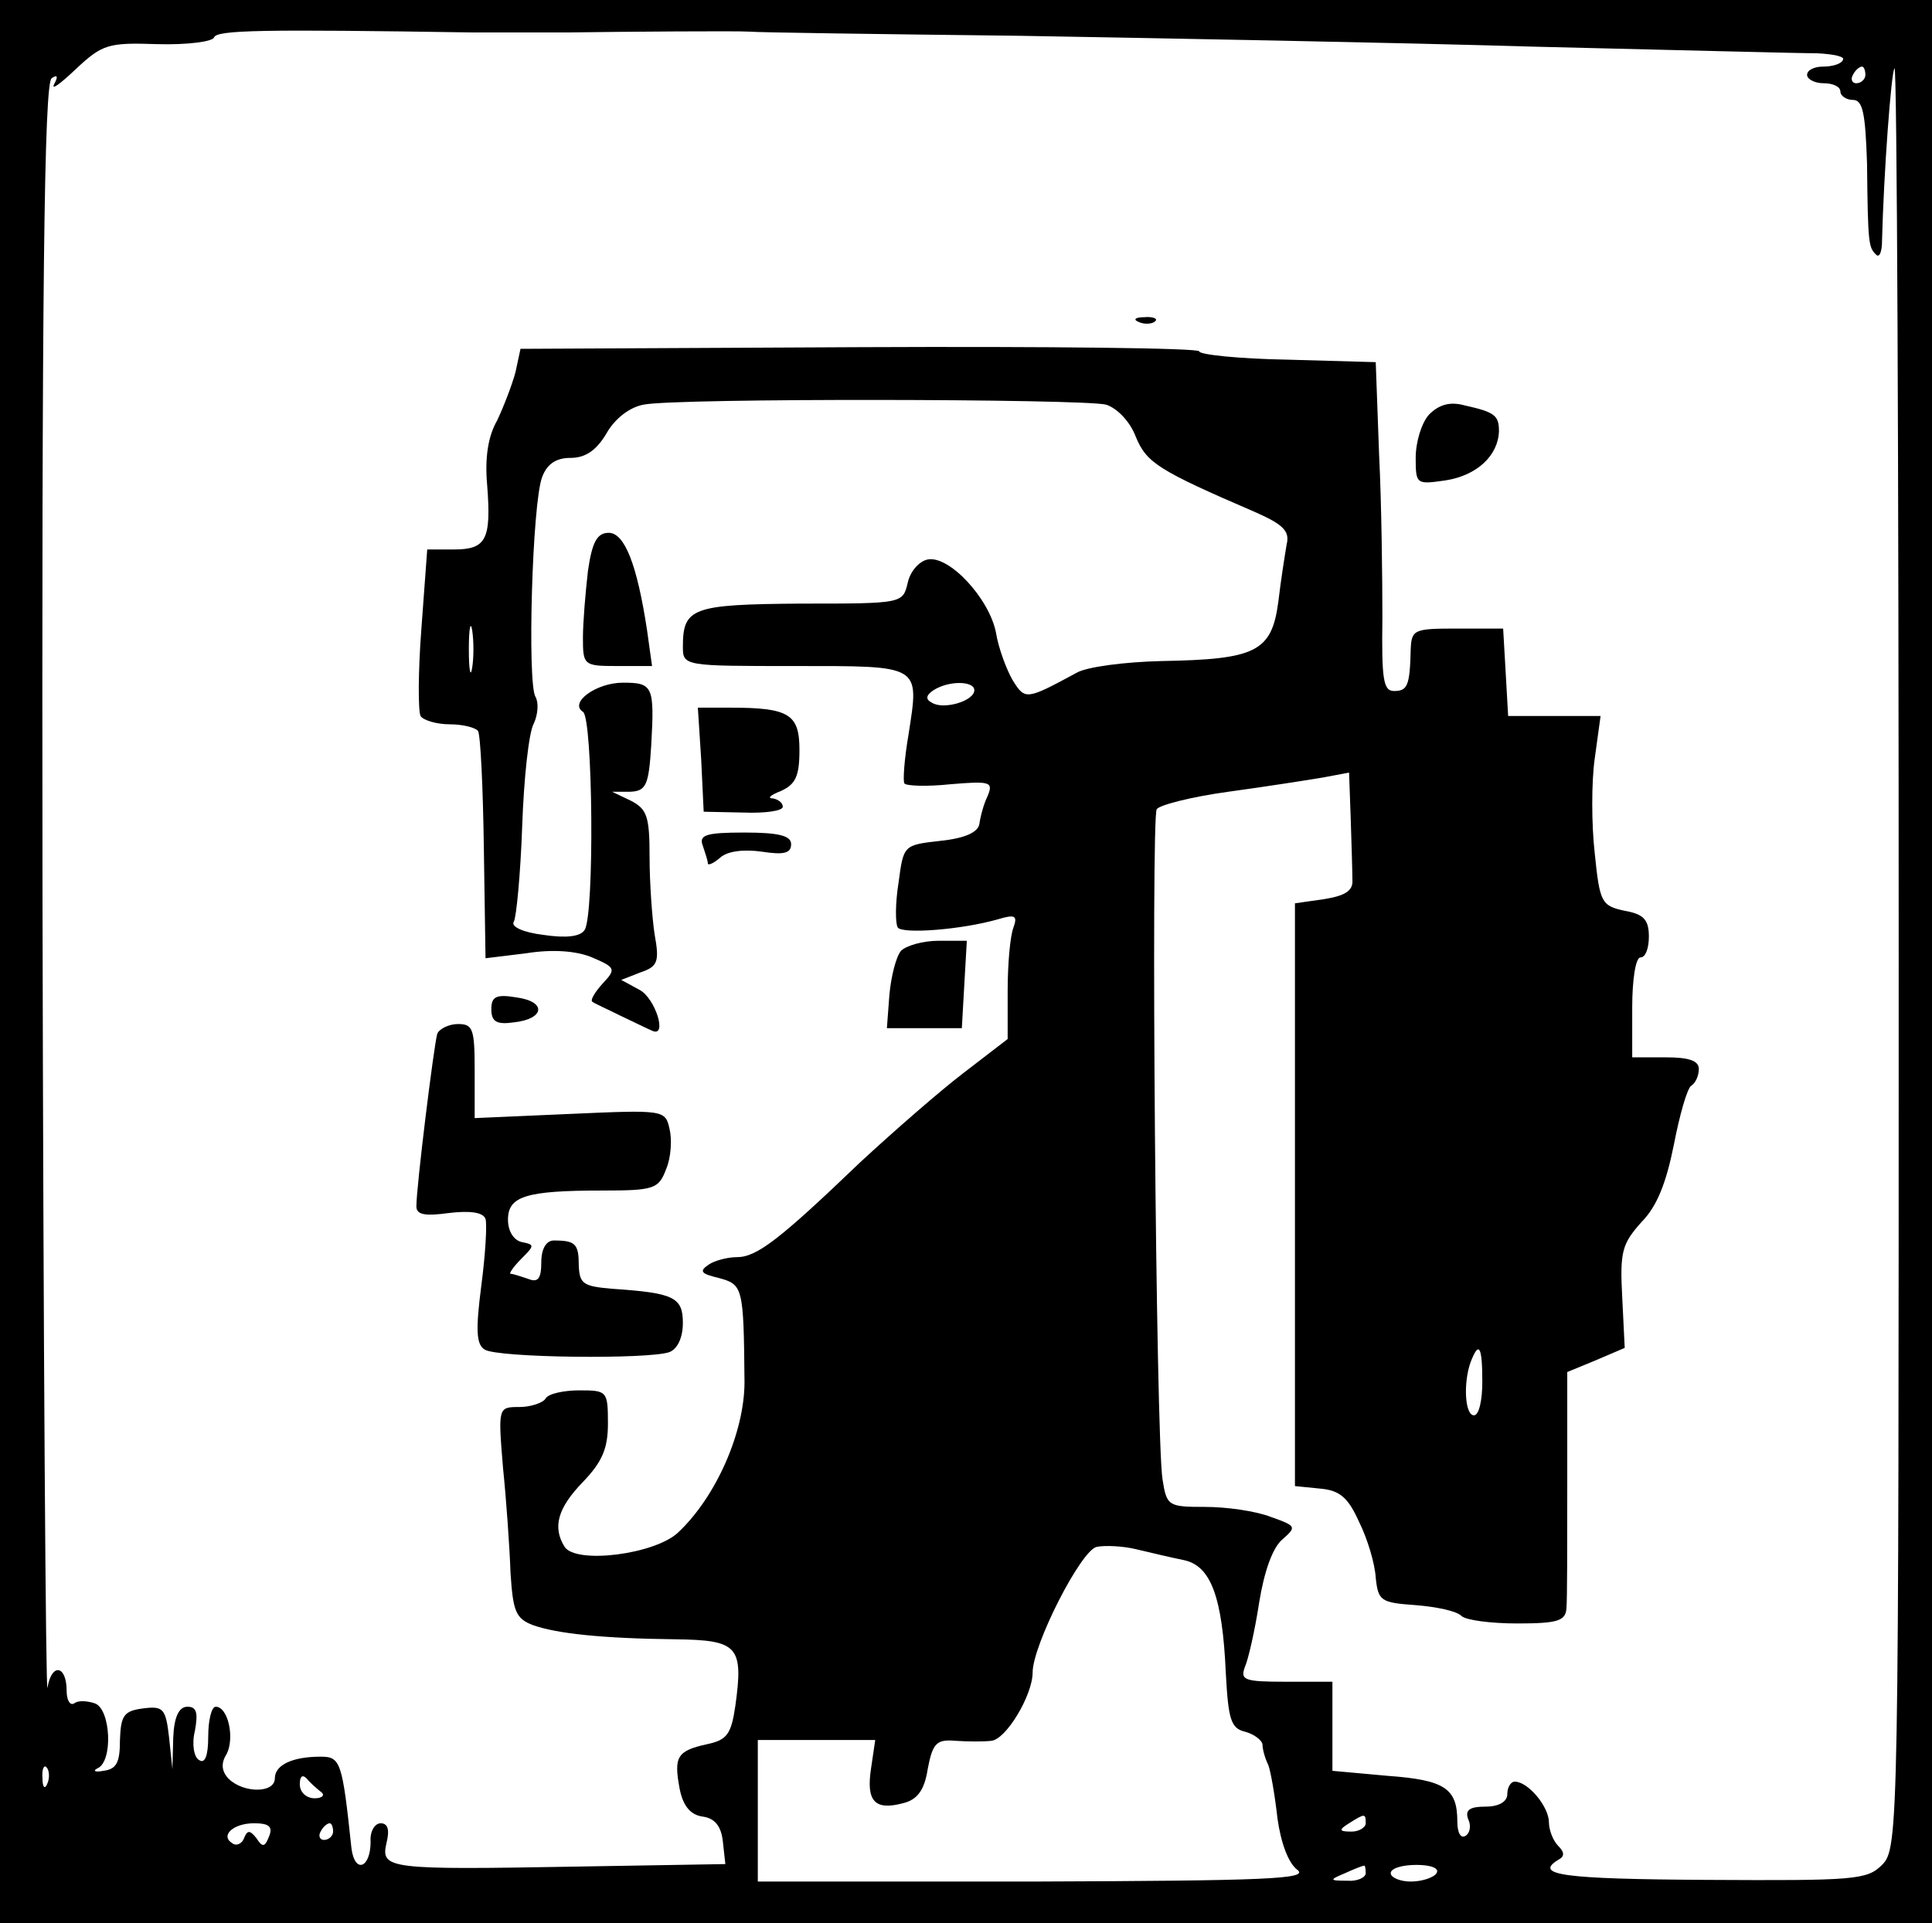 <?xml version="1.0" standalone="no"?>
<!DOCTYPE svg PUBLIC "-//W3C//DTD SVG 20010904//EN"
 "http://www.w3.org/TR/2001/REC-SVG-20010904/DTD/svg10.dtd">
<svg version="1.0" xmlns="http://www.w3.org/2000/svg"
 width="232pt" height="231pt" viewBox="0 0 232 231"
 preserveAspectRatio="xMidYMid meet">

<g transform="translate(0,231) scale(0.1,-0.1)"
fill="#000000" stroke="none">
<path d="M0 1155 l0 -1155 1160 0 1160 0 0 1155 0 1155 -1160 0 -1160 0 0
-1155z m570 1116 c41 0 91 0 110 0 70 1 205 2 220 1 8 -1 155 -3 325 -5 171
-3 447 -8 615 -13 168 -4 321 -8 342 -8 20 -1 34 -4 31 -8 -2 -5 -13 -8 -24
-8 -10 0 -19 -4 -19 -10 0 -5 9 -10 20 -10 11 0 20 -4 20 -10 0 -5 7 -10 15
-10 12 0 15 -16 17 -77 1 -98 2 -100 11 -109 4 -4 7 4 7 17 2 80 11 203 15
207 3 3 5 -477 5 -1066 0 -1050 0 -1072 -20 -1092 -18 -18 -33 -19 -210 -18
-175 1 -208 6 -179 24 8 4 8 9 0 17 -6 6 -11 19 -11 28 0 19 -25 49 -41 49 -5
0 -9 -7 -9 -15 0 -9 -10 -15 -26 -15 -19 0 -25 -4 -21 -15 4 -8 2 -17 -3 -20
-6 -4 -10 4 -10 17 0 40 -15 50 -84 55 l-66 6 0 53 0 54 -56 0 c-50 0 -55 2
-49 18 4 9 12 44 17 77 6 37 16 66 28 76 17 15 17 16 -14 27 -18 7 -53 12 -79
12 -44 0 -46 1 -51 33 -8 48 -14 794 -7 805 3 5 42 15 86 21 44 6 95 14 113
17 l32 6 2 -56 c1 -31 2 -64 2 -73 1 -13 -9 -19 -34 -23 l-35 -5 0 -350 0
-350 30 -3 c24 -2 34 -11 47 -40 10 -20 19 -50 20 -67 3 -28 6 -30 48 -33 25
-2 49 -7 55 -13 5 -5 35 -9 67 -9 48 0 58 3 59 18 1 9 1 77 1 150 l0 134 34
14 35 15 -3 61 c-3 55 0 64 23 90 19 19 30 48 39 93 7 36 16 68 21 71 5 3 9
12 9 20 0 10 -12 14 -40 14 l-40 0 0 60 c0 33 4 60 10 60 6 0 10 11 10 25 0
20 -6 27 -29 31 -28 6 -30 10 -36 69 -4 35 -4 86 0 114 l7 51 -56 0 -55 0 -3
53 -3 52 -55 0 c-52 0 -55 -1 -56 -25 -1 -44 -4 -50 -20 -50 -13 0 -15 14 -14
88 0 48 -1 137 -4 197 l-4 110 -106 3 c-58 1 -106 6 -106 10 0 4 -183 6 -407
5 l-408 -2 -6 -28 c-4 -15 -14 -41 -22 -58 -11 -19 -15 -45 -12 -78 5 -65 -1
-77 -40 -77 l-32 0 -7 -95 c-4 -52 -4 -99 -1 -105 3 -5 19 -10 35 -10 16 0 31
-4 34 -8 3 -5 6 -68 7 -141 l2 -132 49 6 c31 5 60 3 79 -5 28 -12 29 -14 13
-31 -10 -11 -15 -20 -13 -22 2 -2 18 -9 34 -17 17 -8 33 -16 38 -18 19 -9 4
39 -15 49 l-22 12 23 9 c21 7 23 13 17 46 -3 20 -6 62 -6 93 0 48 -3 57 -22
67 l-23 11 22 0 c19 1 22 8 25 56 4 71 2 75 -34 75 -32 0 -65 -24 -48 -35 12
-7 14 -244 2 -262 -5 -8 -22 -10 -49 -6 -25 3 -40 10 -36 16 3 5 8 57 10 114
2 58 8 114 14 124 5 11 6 25 2 32 -10 16 -4 233 8 264 6 16 17 23 34 23 18 0
31 9 43 29 10 18 28 32 45 35 39 8 526 7 555 0 13 -4 29 -20 36 -39 13 -31 27
-40 143 -90 34 -15 42 -23 38 -39 -2 -12 -7 -43 -10 -69 -8 -60 -27 -69 -140
-71 -44 -1 -90 -7 -102 -14 -61 -33 -62 -33 -77 -9 -7 12 -17 38 -20 57 -8 41
-56 93 -82 88 -10 -2 -21 -14 -24 -28 -6 -25 -6 -25 -129 -25 -130 -1 -141 -5
-141 -52 0 -23 2 -23 134 -23 153 0 150 2 137 -82 -5 -29 -7 -56 -5 -59 2 -3
27 -4 55 -1 48 4 52 3 45 -14 -5 -10 -9 -26 -10 -34 -2 -10 -18 -17 -47 -20
-44 -5 -44 -5 -50 -50 -4 -25 -4 -49 -1 -54 5 -8 76 -3 121 10 20 6 23 4 18
-10 -4 -10 -7 -44 -7 -76 l0 -58 -52 -40 c-29 -22 -85 -71 -125 -108 -96 -92
-124 -114 -148 -114 -11 0 -27 -4 -34 -9 -12 -8 -9 -11 12 -16 29 -8 30 -10
31 -125 0 -60 -34 -138 -80 -181 -28 -26 -122 -38 -136 -17 -15 24 -8 47 22
78 23 24 30 40 30 70 0 39 -1 40 -34 40 -19 0 -38 -4 -41 -10 -3 -5 -18 -10
-31 -10 -26 0 -26 0 -20 -73 4 -39 8 -96 9 -126 3 -46 6 -55 27 -63 28 -10 82
-16 171 -17 75 -1 82 -8 72 -80 -5 -34 -10 -41 -34 -46 -36 -8 -40 -15 -33
-53 4 -21 13 -32 28 -34 14 -2 22 -11 24 -30 l3 -27 -178 -3 c-227 -4 -236 -3
-229 28 4 16 2 24 -7 24 -7 0 -13 -10 -12 -22 0 -32 -19 -39 -23 -8 -11 104
-13 110 -37 110 -34 0 -55 -10 -55 -26 0 -18 -37 -18 -55 -1 -9 9 -10 19 -3
30 10 19 2 57 -13 57 -5 0 -9 -16 -9 -36 0 -23 -4 -33 -11 -28 -6 3 -9 19 -5
35 4 22 2 29 -9 29 -10 0 -16 -12 -17 -37 l-1 -38 -4 38 c-4 35 -7 38 -31 35
-23 -3 -27 -8 -28 -38 0 -27 -4 -35 -20 -37 -10 -2 -13 0 -7 3 19 8 16 71 -3
78 -9 3 -20 4 -25 0 -5 -3 -9 4 -9 15 0 31 -18 34 -23 4 -2 -16 -5 412 -6 949
-1 729 2 979 11 984 7 5 8 2 3 -7 -4 -8 7 0 26 18 32 30 39 32 98 30 36 -1 66
3 68 8 3 9 56 10 313 6z m1670 -51 c0 -5 -5 -10 -11 -10 -5 0 -7 5 -4 10 3 6
8 10 11 10 2 0 4 -4 4 -10z m-1673 -712 c-2 -13 -4 -3 -4 22 0 25 2 35 4 23 2
-13 2 -33 0 -45z m603 -27 c0 -13 -37 -24 -51 -15 -8 4 -7 9 2 15 19 12 49 11
49 0z m610 -831 c0 -22 -4 -40 -10 -40 -11 0 -13 39 -4 64 10 26 14 19 14 -24z
m-358 -214 c32 -7 46 -44 50 -136 3 -55 6 -66 23 -70 11 -3 20 -10 21 -15 0
-6 3 -17 7 -25 3 -8 8 -37 11 -64 4 -29 13 -54 24 -62 14 -11 -37 -13 -315
-14 l-333 0 0 85 0 85 71 0 70 0 -5 -34 c-6 -39 4 -51 38 -42 17 4 26 15 30
41 6 32 11 36 34 34 15 -1 34 -1 42 0 18 1 50 55 50 82 0 33 58 147 77 151 10
2 32 1 48 -3 17 -4 42 -10 57 -13z m-1365 -268 c-3 -8 -6 -5 -6 6 -1 11 2 17
5 13 3 -3 4 -12 1 -19z m328 -10 c6 -4 2 -8 -7 -8 -10 0 -18 7 -18 17 0 9 3
12 8 7 4 -5 12 -12 17 -16z m1255 -38 c0 -5 -8 -10 -17 -10 -15 0 -16 2 -3 10
19 12 20 12 20 0z m-1317 -16 c-5 -13 -8 -13 -15 -2 -8 10 -11 10 -15 0 -2 -6
-9 -10 -14 -6 -15 9 1 24 26 24 18 0 23 -4 18 -16z m77 6 c0 -5 -5 -10 -11
-10 -5 0 -7 5 -4 10 3 6 8 10 11 10 2 0 4 -4 4 -10z m1240 -50 c0 -5 -10 -10
-22 -9 -22 0 -22 1 -3 9 11 5 21 9 23 9 1 1 2 -3 2 -9z m85 0 c-3 -5 -17 -10
-31 -10 -13 0 -24 5 -24 10 0 6 14 10 31 10 17 0 28 -4 24 -10z"/>
<path d="M1368 1923 c7 -3 16 -2 19 1 4 3 -2 6 -13 5 -11 0 -14 -3 -6 -6z"/>
<path d="M1716 1812 c-9 -10 -16 -33 -16 -52 0 -32 1 -32 36 -27 38 6 63 30
64 59 0 19 -5 23 -41 31 -18 5 -31 1 -43 -11z"/>
<path d="M706 1624 c-3 -26 -6 -62 -6 -80 0 -33 1 -34 41 -34 l42 0 -6 43
c-12 79 -27 117 -46 117 -14 0 -20 -11 -25 -46z"/>
<path d="M842 1398 l3 -63 48 -1 c26 -1 47 2 47 7 0 5 -6 9 -12 10 -7 0 -3 4
10 9 17 8 22 17 22 49 0 43 -12 51 -83 51 l-39 0 4 -62z"/>
<path d="M844 1294 c3 -9 6 -18 6 -21 0 -3 7 0 15 7 9 8 29 10 50 7 26 -4 35
-2 35 9 0 10 -14 14 -56 14 -47 0 -55 -3 -50 -16z"/>
<path d="M1082 1168 c-6 -7 -12 -31 -14 -53 l-3 -40 45 0 45 0 3 53 3 52 -34
0 c-19 0 -39 -6 -45 -12z"/>
<path d="M590 1098 c0 -15 6 -19 27 -16 37 4 40 25 3 30 -24 4 -30 1 -30 -14z"/>
<path d="M525 1068 c-4 -14 -25 -183 -25 -207 0 -10 10 -12 39 -8 25 3 41 1
44 -7 2 -6 0 -42 -5 -80 -7 -54 -6 -71 4 -77 15 -10 198 -12 222 -3 10 4 16
18 16 35 0 31 -11 36 -85 41 -35 3 -39 6 -40 28 0 26 -4 30 -30 30 -9 0 -15
-10 -15 -26 0 -20 -4 -25 -16 -20 -9 3 -18 6 -21 6 -2 0 3 8 13 18 16 16 16
17 1 20 -10 2 -17 13 -17 27 0 28 21 35 113 35 63 0 68 2 77 26 6 14 7 36 4
48 -5 23 -7 23 -120 18 l-114 -5 0 57 c0 50 -2 56 -20 56 -11 0 -23 -6 -25
-12z"/>
</g>
</svg>
